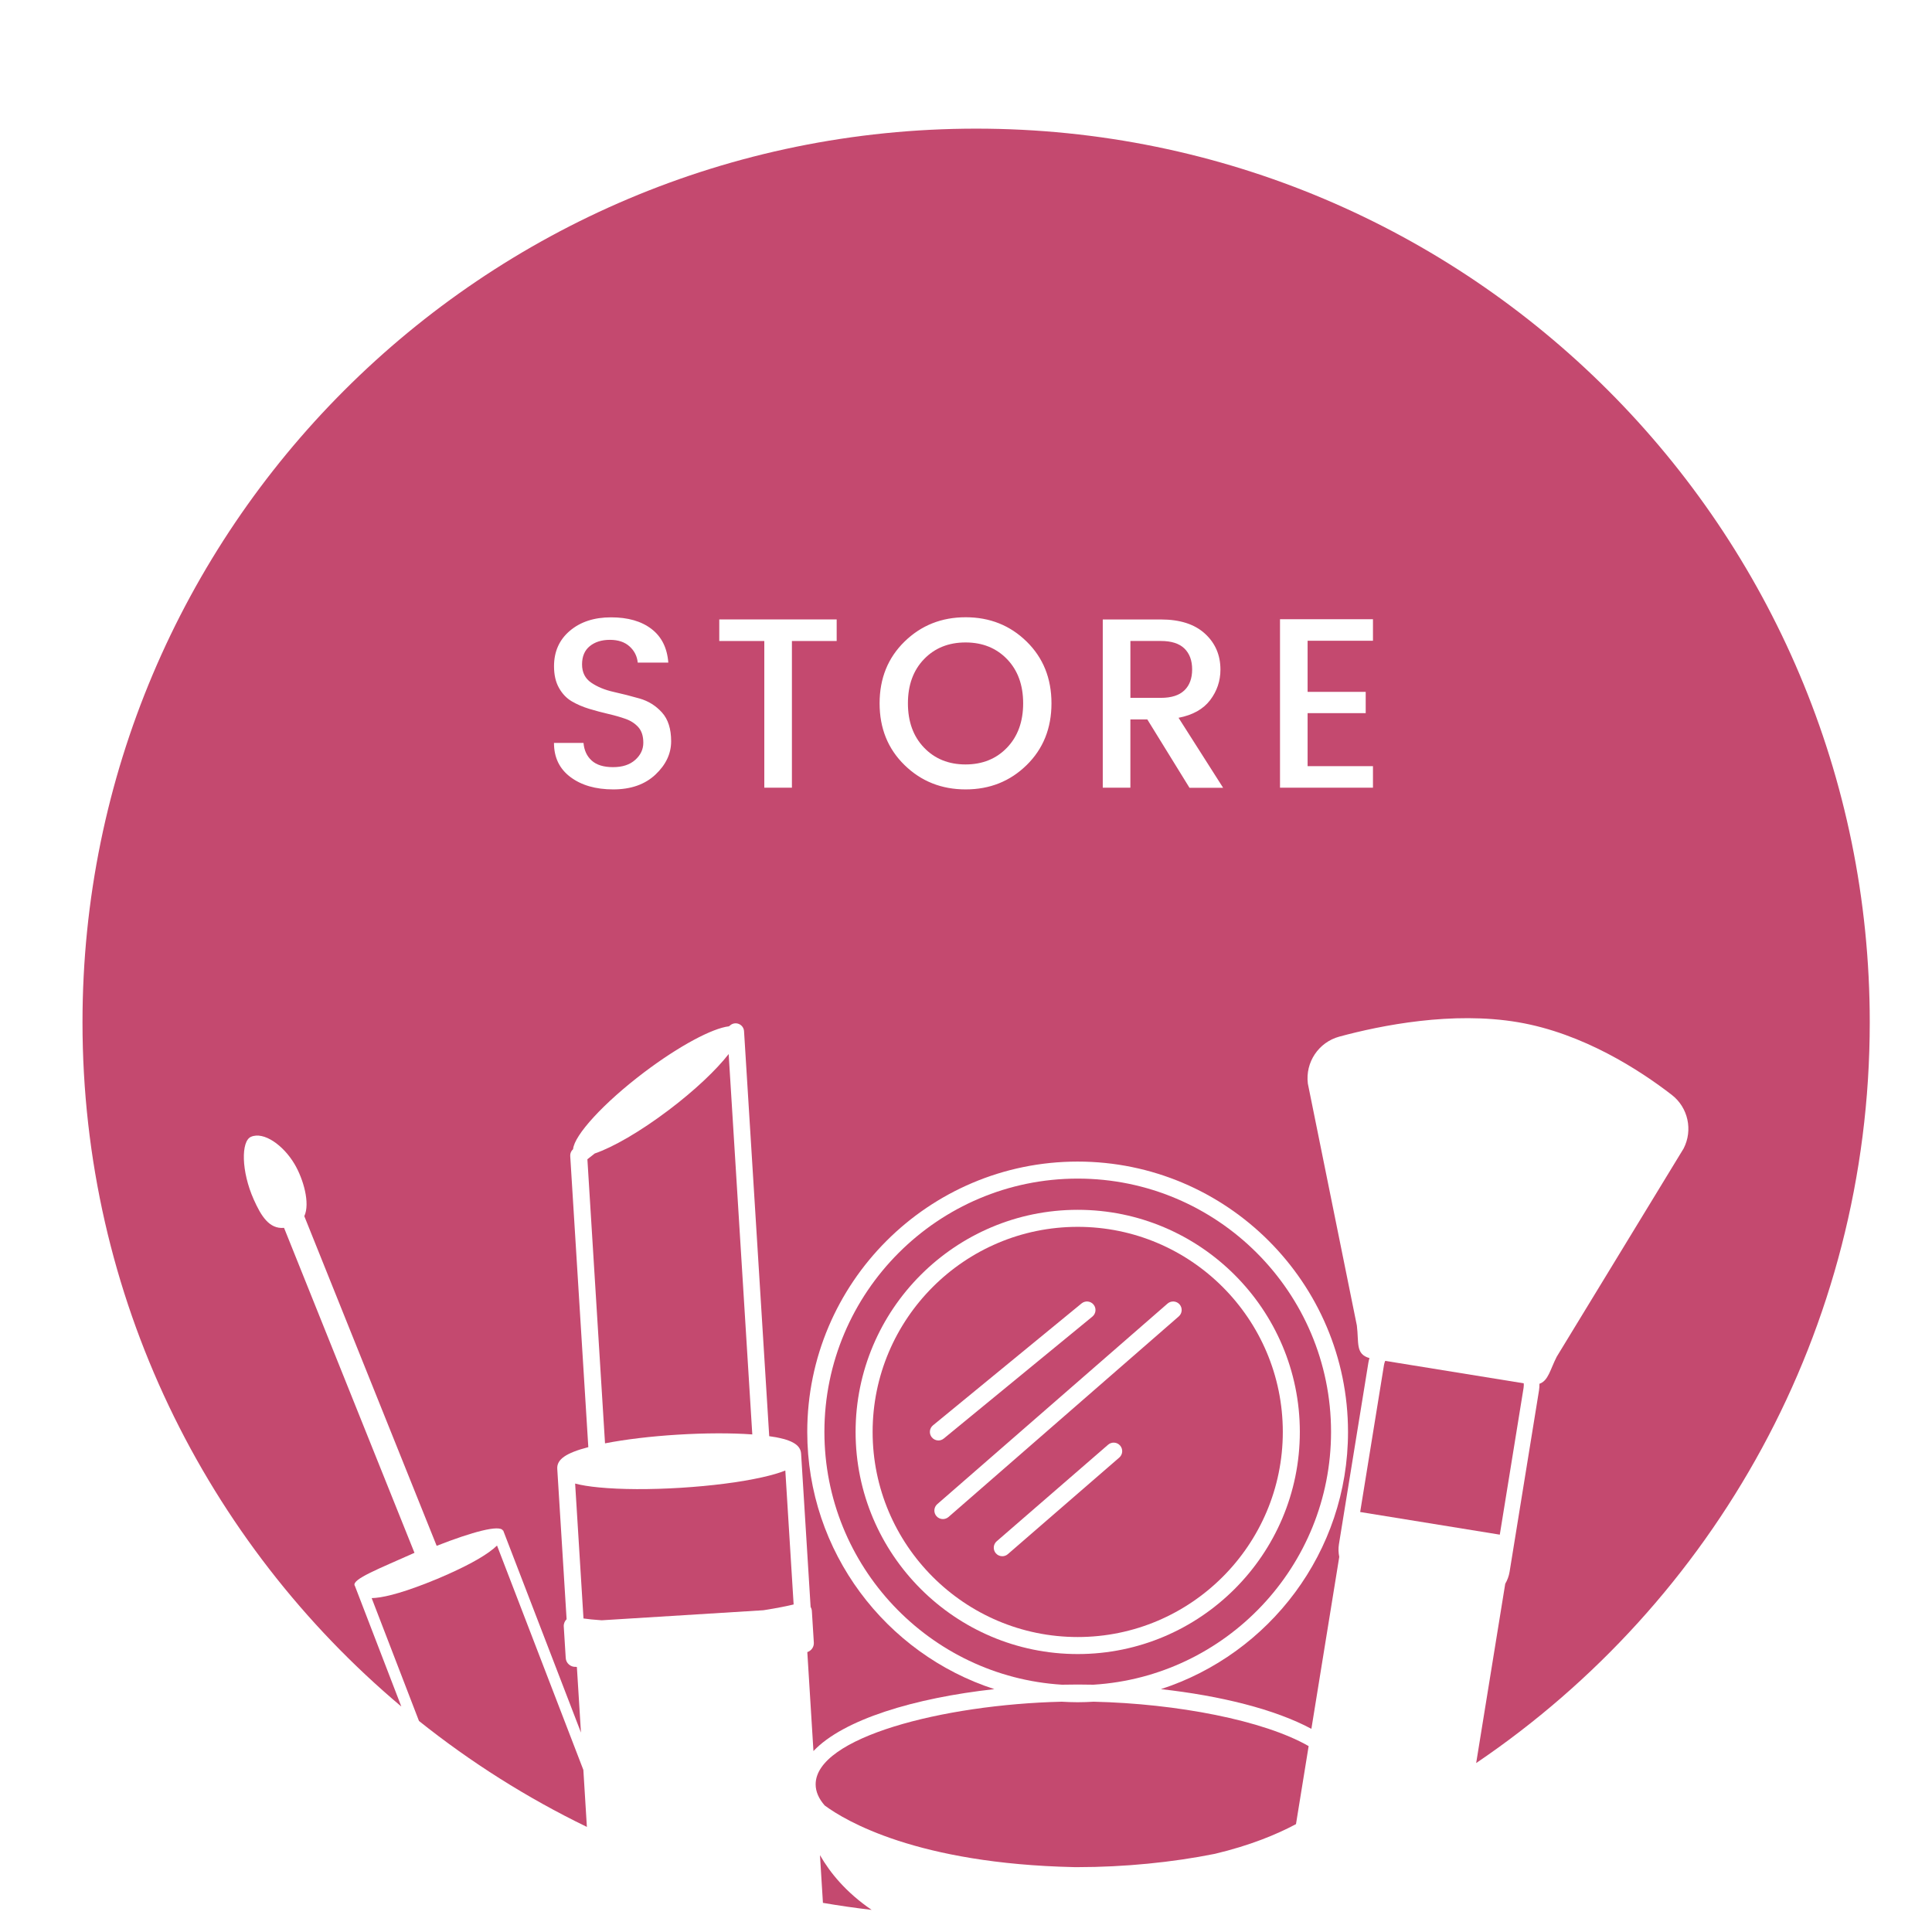 <?xml version="1.0" encoding="utf-8"?>
<!-- Generator: Adobe Illustrator 17.0.0, SVG Export Plug-In . SVG Version: 6.00 Build 0)  -->
<!DOCTYPE svg PUBLIC "-//W3C//DTD SVG 1.1//EN" "http://www.w3.org/Graphics/SVG/1.1/DTD/svg11.dtd">
<svg version="1.1" id="Calque_1" xmlns="http://www.w3.org/2000/svg" xmlns:xlink="http://www.w3.org/1999/xlink" x="0px" y="0px"
	 width="960px" height="960px" viewBox="0 0 960 960" style="enable-background:new 0 0 960 960;" xml:space="preserve">
<g>
	<g>
		<path style="fill:#C4496F;" d="M405.29,886.64c0,3.67,1.6,7.18,4.5,10.49c10.27,7.6,45.91,28.92,123.89,30.63
			c0.61,0,1.22,0.01,1.83,0.01c23.06,0,47.1-2.37,68.15-6.61c17.51-4.16,30.75-9.65,40.31-14.76l6.29-38.77
			c-22.31-12.81-65.4-21.1-106.82-22.06c-2.63,0.15-5.28,0.26-7.94,0.26c-2.66,0-5.31-0.11-7.94-0.26
			C468.18,846.98,405.29,863.44,405.29,886.64z"/>
		<path style="fill:#C4496F;" d="M637.42,711.52c0-56.19-45.72-101.91-101.91-101.91s-101.91,45.72-101.91,101.91
			s45.72,101.91,101.91,101.91S637.42,767.71,637.42,711.52z M463.01,714.2c-1.48-1.81-1.22-4.48,0.59-5.96l73.83-60.58
			c1.81-1.48,4.48-1.22,5.96,0.59s1.22,4.48-0.59,5.96l-73.83,60.58c-0.79,0.65-1.74,0.97-2.69,0.97
			C465.07,715.75,463.84,715.22,463.01,714.2z M468.51,754.82c-1.18,0-2.36-0.49-3.19-1.45c-1.53-1.77-1.35-4.44,0.41-5.97
			l114.42-99.66c1.77-1.53,4.44-1.35,5.98,0.41c1.53,1.77,1.35,4.44-0.41,5.97L471.3,753.79
			C470.49,754.48,469.48,754.82,468.51,754.82z M498.03,773.28c-1.19,0-2.37-0.49-3.2-1.46c-1.53-1.77-1.34-4.44,0.42-5.97
			l55.36-47.98c1.77-1.53,4.44-1.34,5.97,0.42c1.53,1.77,1.34,4.44-0.42,5.97l-55.36,47.98C500,772.95,499.01,773.28,498.03,773.28z
			"/>
		<path style="fill:#C4496F;" d="M543.33,837.12c65.79-4.05,118.06-58.83,118.06-125.61c0-69.41-56.47-125.87-125.88-125.87
			s-125.87,56.47-125.87,125.87c0,66.79,52.28,121.56,118.06,125.61c2.6-0.06,5.22-0.09,7.82-0.09S540.72,837.07,543.33,837.12z
			 M425.14,711.52c0-60.86,49.51-110.37,110.37-110.37s110.37,49.51,110.37,110.37s-49.51,110.37-110.37,110.37
			C474.65,821.89,425.14,772.37,425.14,711.52z"/>
		<path style="fill:#C4496F;" d="M373.81,712.76l-11.74-189.01c-6.1,7.84-16.78,18.01-29.81,27.85
			c-14.19,10.73-27.77,18.51-36.74,21.56l-3.65,2.87l8.76,141.16c10.14-1.97,22.74-3.49,36.06-4.31
			C350.36,712.04,363.36,712,373.81,712.76z"/>
		<path style="fill:#C4496F;" d="M289.93,804.21c2.21,0.32,5.21,0.65,9.04,0.9l80.39-4.99c7.14-1.12,11.98-2.14,14.99-2.87
			l-4.13-66.56c-2.93,1.19-6.72,2.3-11.52,3.37c-10.75,2.41-25.1,4.26-40.37,5.21c-15.27,0.95-29.74,0.88-40.7-0.18
			c-4.89-0.47-8.8-1.1-11.85-1.92L289.93,804.21z"/>
		<path style="fill:#C4496F;" d="M222.65,782.2c-1.73,0.78-3.52,1.55-5.35,2.32c-1.83,0.77-3.64,1.5-5.43,2.19
			c-14.12,5.51-22.34,7.28-27.19,7.38l23.51,61.05c25.65,20.48,53.6,38.18,83.43,52.64l-1.75-28.32l-42.9-111.49
			C242.74,772.09,234.63,776.85,222.65,782.2z"/>
		<path style="fill:#C4496F;" d="M757.14,687.36l-68.84-11.15c-0.28,0.68-0.51,1.39-0.62,2.14l-11.82,72.96l69.38,11.25l11.82-72.96
			C757.18,688.84,757.19,688.09,757.14,687.36z"/>
		<path style="fill:#C4496F;" d="M407.44,921.81l1.47,23.71c8,1.38,16.08,2.54,24.21,3.49C420.36,940.3,412.4,930.5,407.44,921.81z"
			/>
	</g>
	<path style="fill:#C4496F;" d="M592.37,332.64c0-4.45-1.28-7.91-3.85-10.41c-2.57-2.48-6.45-3.73-11.67-3.73h-15.16v28.26h15.16
		c5.22,0,9.1-1.25,11.67-3.73C591.08,340.57,592.37,337.1,592.37,332.64z"/>
	<path style="fill:#C4496F;" d="M485.05,63.92c-245.25,0-444.06,198.82-444.06,444.06c0,136.47,61.58,258.53,158.43,339.99
		l-23.07-59.93h0.01c-0.05-0.08-0.13-0.15-0.16-0.24c-1.25-3.18,12.01-8.26,29.75-16.21l-64.81-161.48
		c-7.36,0.71-11.42-5.94-15.05-14.07c-6.27-14.05-6.35-28.99-1.39-31.16c6.36-2.79,16.13,4.17,21.68,13.58
		c4.36,7.4,7.82,19.43,4.83,25.85l65.39,162.85l0.38,0.95c17.84-6.98,31.3-10.58,32.9-7.62l0.01,0.04l0.14-0.06l38.65,100.43
		l-2.03-32.56c-0.33-0.06-0.53-0.09-0.53-0.09c-2.59,0.16-4.85-1.8-5.01-4.37l-0.98-15.71c-0.08-1.4,0.48-2.67,1.41-3.59
		l-4.64-74.72c-0.29-4.66,4.25-7.88,15.43-10.78l-8.99-144.68c-0.08-1.3,0.46-2.52,1.42-3.38c0.59-6.98,15.15-22.96,35.3-38.19
		c17.47-13.2,33.96-21.93,42.15-22.86l0.74-0.59c1.22-0.97,2.87-1.17,4.3-0.53c1.42,0.64,2.37,2,2.46,3.56l12.51,201.22
		c10.88,1.51,15.56,4.13,15.84,8.69l4.73,76.17c0.35,0.6,0.58,1.27,0.62,2.01l0.98,15.71c0.13,2.16-1.26,4.05-3.24,4.71l3.05,49.17
		c14.79-15.66,50.06-26.36,89.89-30.77c-53.89-17.49-92.97-68.15-92.97-127.79c0-74.08,60.26-134.35,134.35-134.35
		c74.08,0,134.35,60.26,134.35,134.35c0,59.64-39.08,110.3-92.97,127.79c29.63,3.29,56.74,10.03,74.77,19.73l13.85-85.44
		c-0.42-2.05-0.51-4.19-0.15-6.37l14.62-90.14c0.13-0.79,0.32-1.54,0.54-2.27c-7.03-2-5.18-7.51-6.27-16.21l-24.35-120.2
		c-1.32-10.6,5.36-20.55,15.66-23.34c20.74-5.61,56.26-12.71,88.87-7.13c32.33,5.52,60.45,23.84,76.29,36.07
		c8.14,6.29,10.59,17.51,5.9,26.66l-63.05,103.46c-3.27,6.38-4.15,11.92-8.59,13.45c0.02,1.07-0.04,2.16-0.21,3.25l-14.62,90.14
		c-0.35,2.18-1.11,4.19-2.17,5.99l-14.44,89.08c117.99-79.82,195.57-214.88,195.57-368.08C929.11,262.72,730.31,63.92,485.05,63.92z
		 M325.67,384.91c-5.22,4.89-12.19,7.34-20.94,7.34c-8.74,0-15.84-2.05-21.29-6.14c-5.45-4.09-8.17-9.74-8.17-16.96h14.67
		c0.32,3.69,1.68,6.62,4.09,8.79c2.4,2.17,5.94,3.25,10.59,3.25c4.65,0,8.33-1.2,11.01-3.6c2.69-2.4,4.03-5.25,4.03-8.54
		s-0.82-5.85-2.46-7.7c-1.65-1.85-3.77-3.23-6.37-4.15c-2.6-0.92-5.48-1.74-8.6-2.46c-3.13-0.72-6.28-1.57-9.45-2.52
		c-3.17-0.97-6.05-2.2-8.66-3.73c-2.6-1.52-4.73-3.75-6.37-6.68c-1.65-2.92-2.46-6.51-2.46-10.76c0-7.3,2.63-13.18,7.88-17.62
		c5.25-4.45,12.07-6.68,20.46-6.68c8.37,0,15.07,1.92,20.09,5.77c5.02,3.85,7.8,9.42,8.36,16.72h-15.19
		c-0.32-3.2-1.68-5.89-4.09-8.06c-2.4-2.17-5.65-3.25-9.74-3.25c-4.09,0-7.42,1.05-9.99,3.13c-2.57,2.08-3.85,5.11-3.85,9.08
		s1.52,7,4.57,9.08s6.74,3.6,11.07,4.57c4.33,0.97,8.66,2.06,12.99,3.31s8.02,3.54,11.07,6.91c3.05,3.37,4.57,8.14,4.57,14.32
		C333.49,374.49,330.87,380.02,325.67,384.91z M415.76,318.51H393.5v72.9h-13.72v-72.9H357.4v-10.71h58.34v10.71H415.76z
		 M510.14,380.16c-8.22,8.06-18.32,12.09-30.31,12.09c-11.99,0-22.12-4.03-30.37-12.09c-8.26-8.06-12.39-18.29-12.39-30.68
		c0-12.39,4.13-22.61,12.39-30.68c8.26-8.06,18.38-12.09,30.37-12.09c11.99,0,22.09,4.03,30.31,12.09
		c8.22,8.06,12.33,18.29,12.33,30.68C522.47,361.87,518.36,372.1,510.14,380.16z M591.03,391.41l-20.93-33.92h-8.42v33.92h-13.72
		v-83.6h28.88c9.46,0,16.76,2.34,21.89,7.04c5.13,4.69,7.7,10.65,7.7,17.87c0,5.62-1.71,10.67-5.11,15.16
		c-3.42,4.49-8.64,7.42-15.7,8.79l22.14,34.77h-16.73V391.41z M682.22,318.39h-32.48v25.38h28.87v10.59h-28.87v26.34h32.48v10.71
		h-46.19v-83.72h46.19L682.22,318.39L682.22,318.39z"/>
	<path style="fill:#C4496F;" d="M479.77,319.23c-8.42,0-15.3,2.77-20.63,8.3c-5.33,5.54-8,12.85-8,21.95c0,9.1,2.66,16.44,8,22.01
		s12.21,8.36,20.63,8.36c8.42,0,15.3-2.79,20.63-8.36c5.33-5.57,8-12.91,8-22.01c0-9.1-2.67-16.42-8-21.95
		C495.05,322,488.19,319.23,479.77,319.23z"/>
</g>
</svg>
